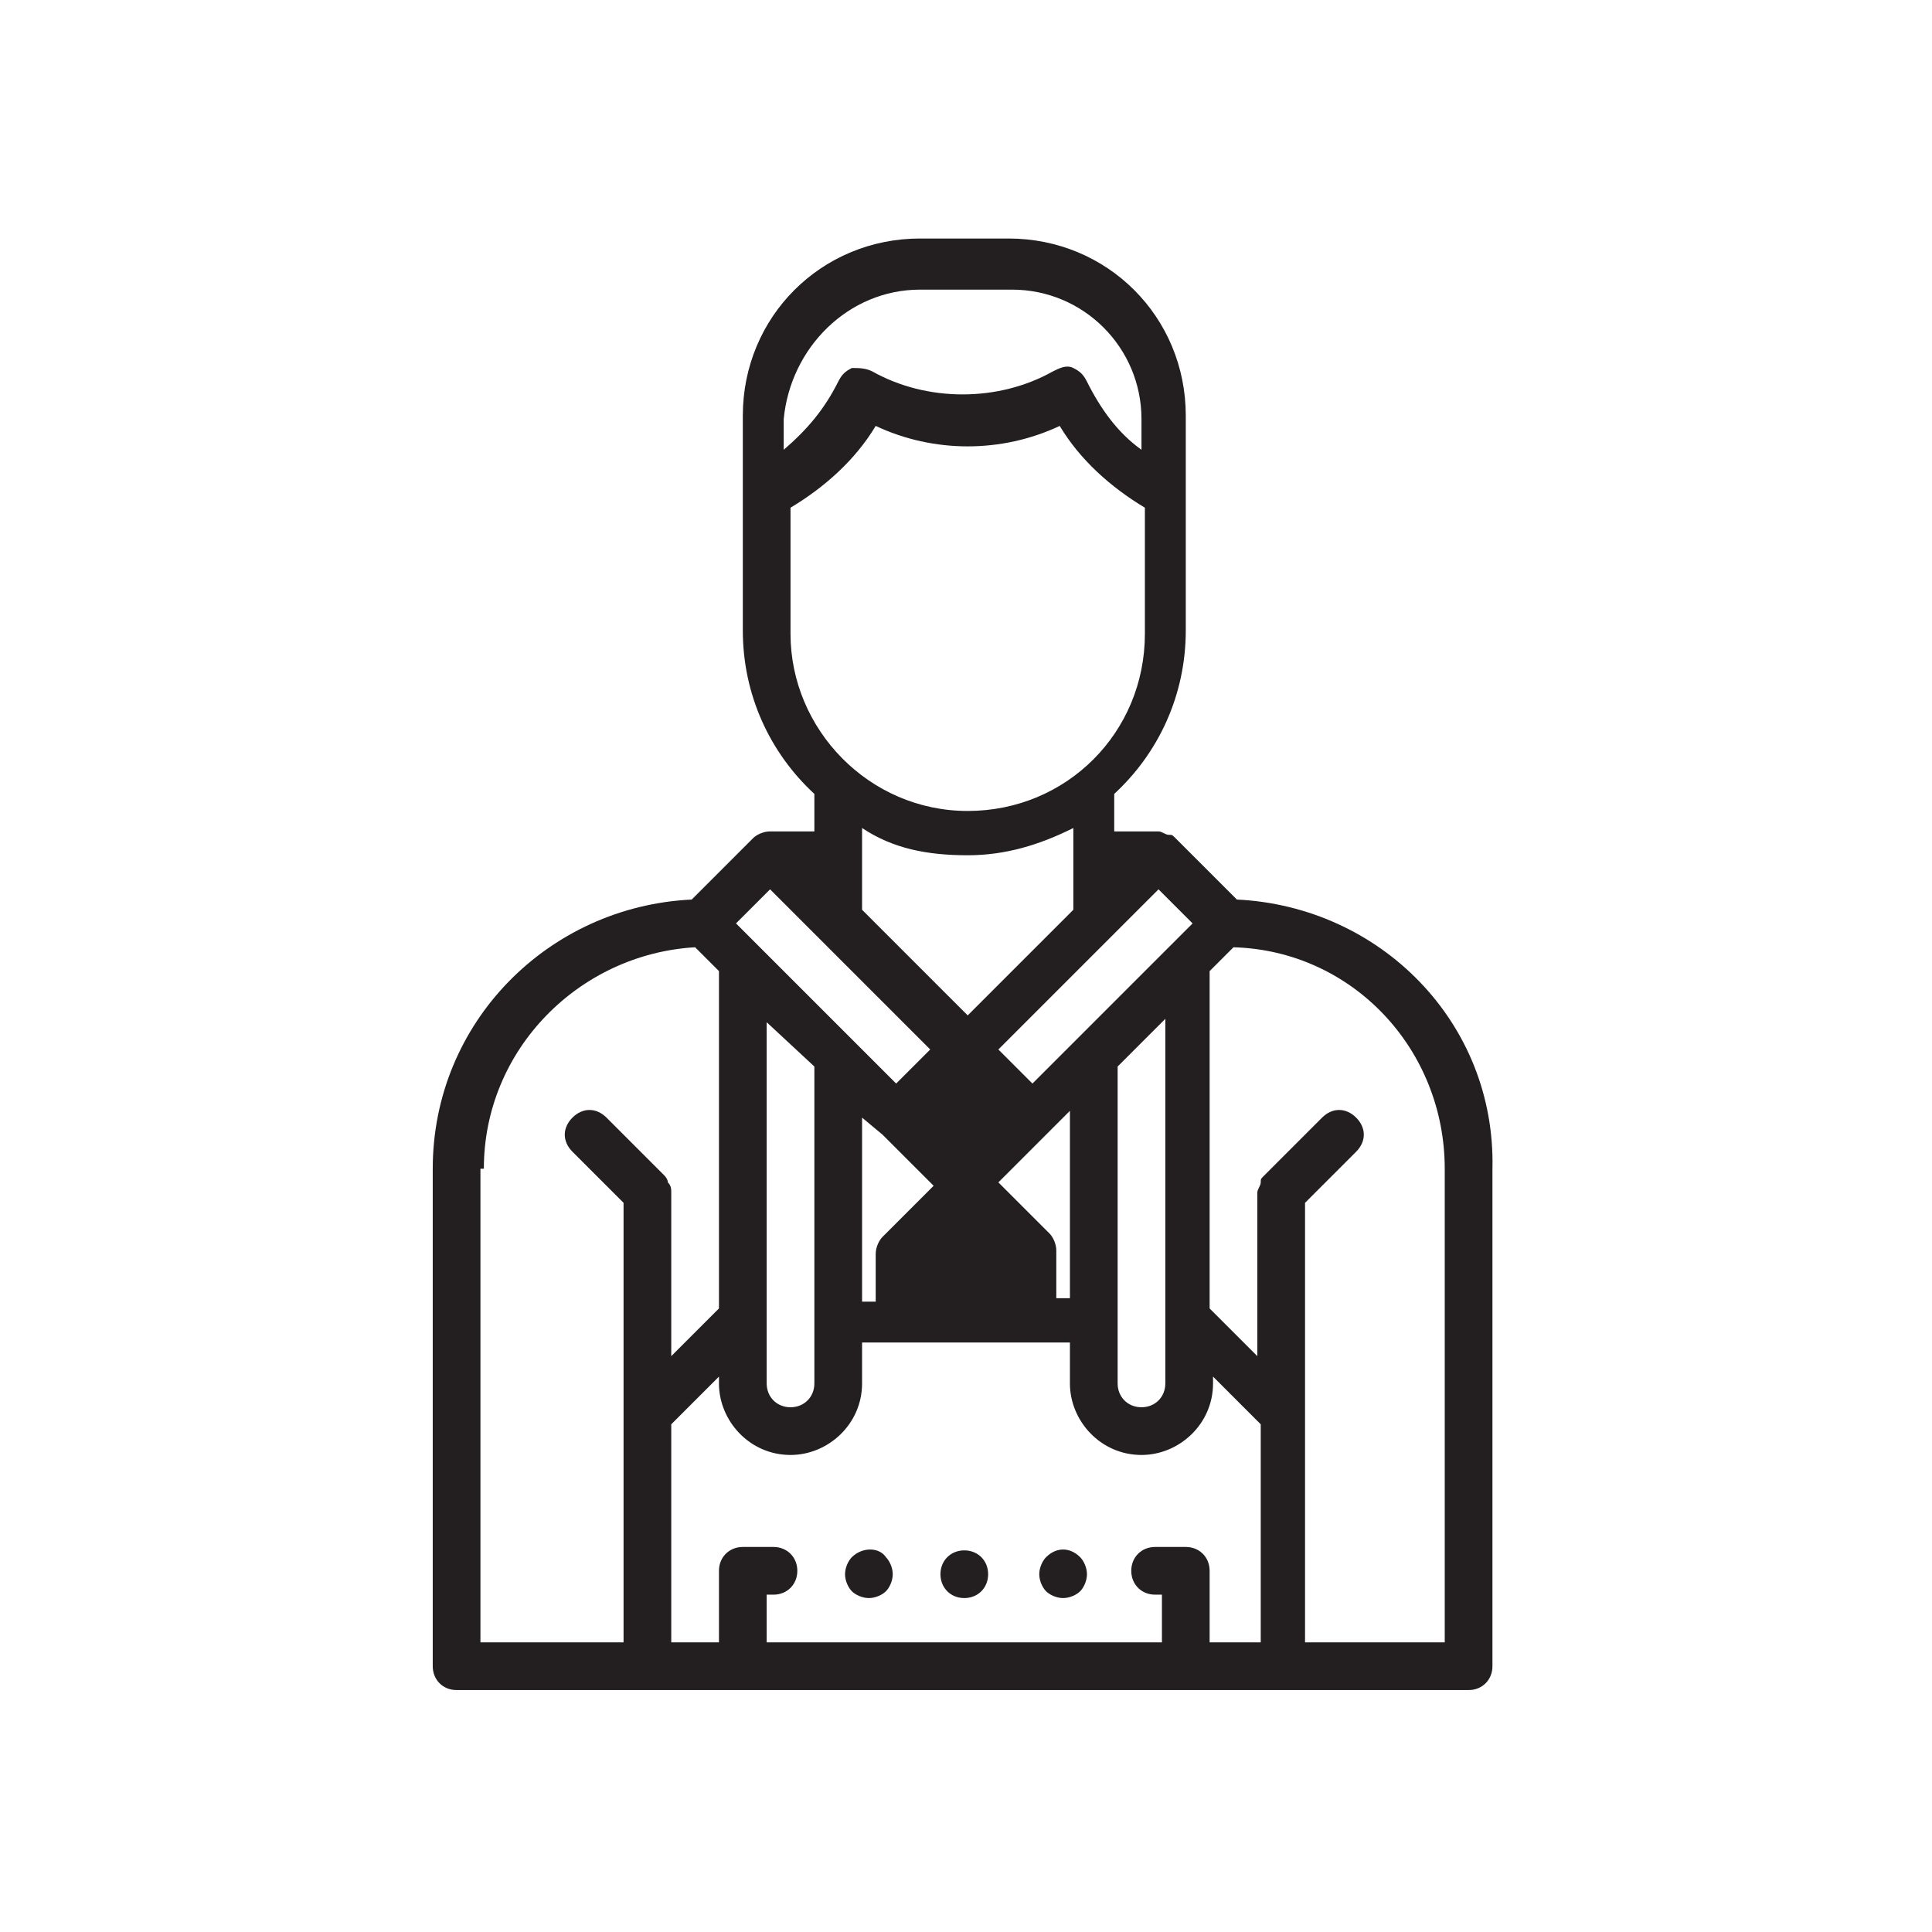 <?xml version="1.0" encoding="utf-8"?>
<!-- Generator: Adobe Illustrator 19.1.0, SVG Export Plug-In . SVG Version: 6.00 Build 0)  -->
<svg version="1.1" id="Layer_1" xmlns="http://www.w3.org/2000/svg" xmlns:xlink="http://www.w3.org/1999/xlink" x="0px" y="0px"
	 viewBox="0 0 56.7 56.7" style="enable-background:new 0 0 56.7 56.7;" xml:space="preserve">
<style type="text/css">
	.st0{fill:#231F20;}
	.st1{clip-path:url(#SVGID_2_);fill:#FFFFFF;}
	.st2{clip-path:url(#SVGID_2_);fill:#003E7E;}
	.st3{clip-path:url(#SVGID_2_);fill-rule:evenodd;clip-rule:evenodd;fill:#FFFFFF;}
	.st4{fill:#EFC10B;}
	.st5{fill:#D7D1CA;}
	.st6{opacity:0.9;clip-path:url(#SVGID_4_);}
	.st7{clip-path:url(#SVGID_6_);fill:none;stroke:#EAEFF2;stroke-miterlimit:10;}
	.st8{clip-path:url(#SVGID_8_);fill-rule:evenodd;clip-rule:evenodd;fill:#74A333;}
	.st9{clip-path:url(#SVGID_8_);fill:none;stroke:#FFFFFF;stroke-linejoin:bevel;stroke-miterlimit:10;}
	.st10{clip-path:url(#SVGID_8_);fill-rule:evenodd;clip-rule:evenodd;fill:#BEB7B3;}
	.st11{clip-path:url(#SVGID_8_);fill-rule:evenodd;clip-rule:evenodd;fill:#DAD6D3;}
	.st12{clip-path:url(#SVGID_8_);fill-rule:evenodd;clip-rule:evenodd;fill:#E1E776;}
	.st13{clip-path:url(#SVGID_8_);fill:#BFD22B;}
	.st14{fill:#554742;}
	.st15{fill:#877B77;}
	.st16{fill:#BEB7B3;}
	.st17{fill:#F1EEE8;}
	.st18{fill:#F7F5F1;}
	.st19{fill:#E1E776;}
	.st20{fill:#D0DC70;}
	.st21{fill:#BFD22B;}
	.st22{fill:#74A333;}
	.st23{fill:#EAEFF2;}
	.st24{fill:#58B6E7;}
	.st25{fill:#3A84B6;}
	.st26{fill:#003E7E;}
	.st27{fill:#DAD6D3;}
	.st28{fill:none;stroke:#231F20;stroke-width:1.5;stroke-linecap:round;stroke-miterlimit:10;}
	.st29{fill:none;stroke:#231F20;stroke-width:1.5;stroke-miterlimit:10;}
</style>
<g>
	<path class="st0" d="M25,45.7c-0.1,0.1-0.2,0.3-0.2,0.5c0,0.2,0.1,0.4,0.2,0.5c0.1,0.1,0.3,0.2,0.5,0.2c0.2,0,0.4-0.1,0.5-0.2
		c0.1-0.1,0.2-0.3,0.2-0.5c0-0.2-0.1-0.4-0.2-0.5C25.8,45.4,25.3,45.4,25,45.7"/>
	<path class="st0" d="M28.3,45.5c-0.4,0-0.7,0.3-0.7,0.7c0,0.4,0.3,0.7,0.7,0.7c0.4,0,0.7-0.3,0.7-0.7C29,45.8,28.7,45.5,28.3,45.5"
		/>
	<path class="st0" d="M30.7,45.7c-0.1,0.1-0.2,0.3-0.2,0.5c0,0.2,0.1,0.4,0.2,0.5c0.1,0.1,0.3,0.2,0.5,0.2c0.2,0,0.4-0.1,0.5-0.2
		c0.1-0.1,0.2-0.3,0.2-0.5c0-0.2-0.1-0.4-0.2-0.5C31.4,45.4,31,45.4,30.7,45.7"/>
	<path class="st0" d="M42.5,48.2h-4.2V35.3l1.5-1.5c0.3-0.3,0.3-0.7,0-1c-0.3-0.3-0.7-0.3-1,0l-1.7,1.7c-0.1,0.1-0.1,0.1-0.1,0.2
		c0,0.1-0.1,0.2-0.1,0.3v4.8l-1.4-1.4v-9.9l0.7-0.7c3.5,0.1,6.2,3,6.2,6.5V48.2z M14.2,34.3c0-3.5,2.8-6.3,6.2-6.5l0.7,0.7v9.9
		l-1.4,1.4V35c0-0.1,0-0.2-0.1-0.3c0-0.1-0.1-0.2-0.1-0.2l-1.7-1.7c-0.3-0.3-0.7-0.3-1,0c-0.3,0.3-0.3,0.7,0,1l1.5,1.5v12.9h-4.2
		V34.3z M22.6,26.1l4.7,4.7l-1,1l-4.7-4.7L22.6,26.1z M28.4,25.1c1.1,0,2.1-0.3,3.1-0.8v2.4l-3.1,3.1l-3.1-3.1v-2.4
		C26.2,24.9,27.2,25.1,28.4,25.1 M23.2,18.6v-3.7c1-0.6,1.9-1.4,2.5-2.4c1.7,0.8,3.7,0.8,5.4,0c0.6,1,1.5,1.8,2.5,2.4v3.7
		c0,2.9-2.3,5.2-5.2,5.2C25.5,23.8,23.2,21.4,23.2,18.6 M27,8.5h2.7c2.1,0,3.8,1.7,3.8,3.8v0.9c-0.7-0.5-1.2-1.2-1.6-2
		c-0.1-0.2-0.2-0.3-0.4-0.4c-0.2-0.1-0.4,0-0.6,0.1c-1.6,0.9-3.7,0.9-5.3,0c-0.2-0.1-0.4-0.1-0.6-0.1c-0.2,0.1-0.3,0.2-0.4,0.4
		c-0.4,0.8-0.9,1.4-1.6,2v-0.9C23.2,10.2,24.9,8.5,27,8.5 M30.3,31.8l-1-1l4.7-4.7l1,1L30.3,31.8z M34.2,38.8v1.8
		c0,0.4-0.3,0.7-0.7,0.7c-0.4,0-0.7-0.3-0.7-0.7v-1.8v-7.5l1.4-1.4V38.8z M31.4,38.1H31v-1.4c0-0.2-0.1-0.4-0.2-0.5l-1.5-1.5
		l1.5-1.5c0,0,0,0,0,0l0.6-0.6V38.1z M25.9,33.3L25.9,33.3l1.5,1.5l-1.5,1.5c-0.1,0.1-0.2,0.3-0.2,0.5v1.4h-0.4v-5.4L25.9,33.3z
		 M23.9,31.3v7.5v1.8c0,0.4-0.3,0.7-0.7,0.7c-0.4,0-0.7-0.3-0.7-0.7v-1.8v-8.8L23.9,31.3z M36.9,48.2h-1.4v-2.1
		c0-0.4-0.3-0.7-0.7-0.7h-0.9c-0.4,0-0.7,0.3-0.7,0.7c0,0.4,0.3,0.7,0.7,0.7h0.2v1.4H22.5v-1.4h0.2c0.4,0,0.7-0.3,0.7-0.7
		c0-0.4-0.3-0.7-0.7-0.7h-0.9c-0.4,0-0.7,0.3-0.7,0.7v2.1h-1.4v-6.4l1.4-1.4v0.2c0,1.1,0.9,2.1,2.1,2.1c1.1,0,2.1-0.9,2.1-2.1v-1.2
		h1.1h3.9h1.1v1.2c0,1.1,0.9,2.1,2.1,2.1c1.1,0,2.1-0.9,2.1-2.1v-0.2l1.4,1.4V48.2z M36.3,26.4l-1.8-1.8c-0.1-0.1-0.1-0.1-0.2-0.1
		c-0.1,0-0.2-0.1-0.3-0.1h-1.3v-1.1c1.3-1.2,2.1-2.9,2.1-4.8v-6.3c0-2.9-2.3-5.2-5.2-5.2H27c-2.9,0-5.2,2.3-5.2,5.2v6.3
		c0,1.9,0.8,3.6,2.1,4.8v1.1h-1.3c-0.2,0-0.4,0.1-0.5,0.2l-1.8,1.8c-4.2,0.2-7.6,3.6-7.6,7.9v14.6c0,0.4,0.3,0.7,0.7,0.7h29.7
		c0.4,0,0.7-0.3,0.7-0.7V34.3C43.9,30,40.5,26.6,36.3,26.4"/>
</g>
</svg>
